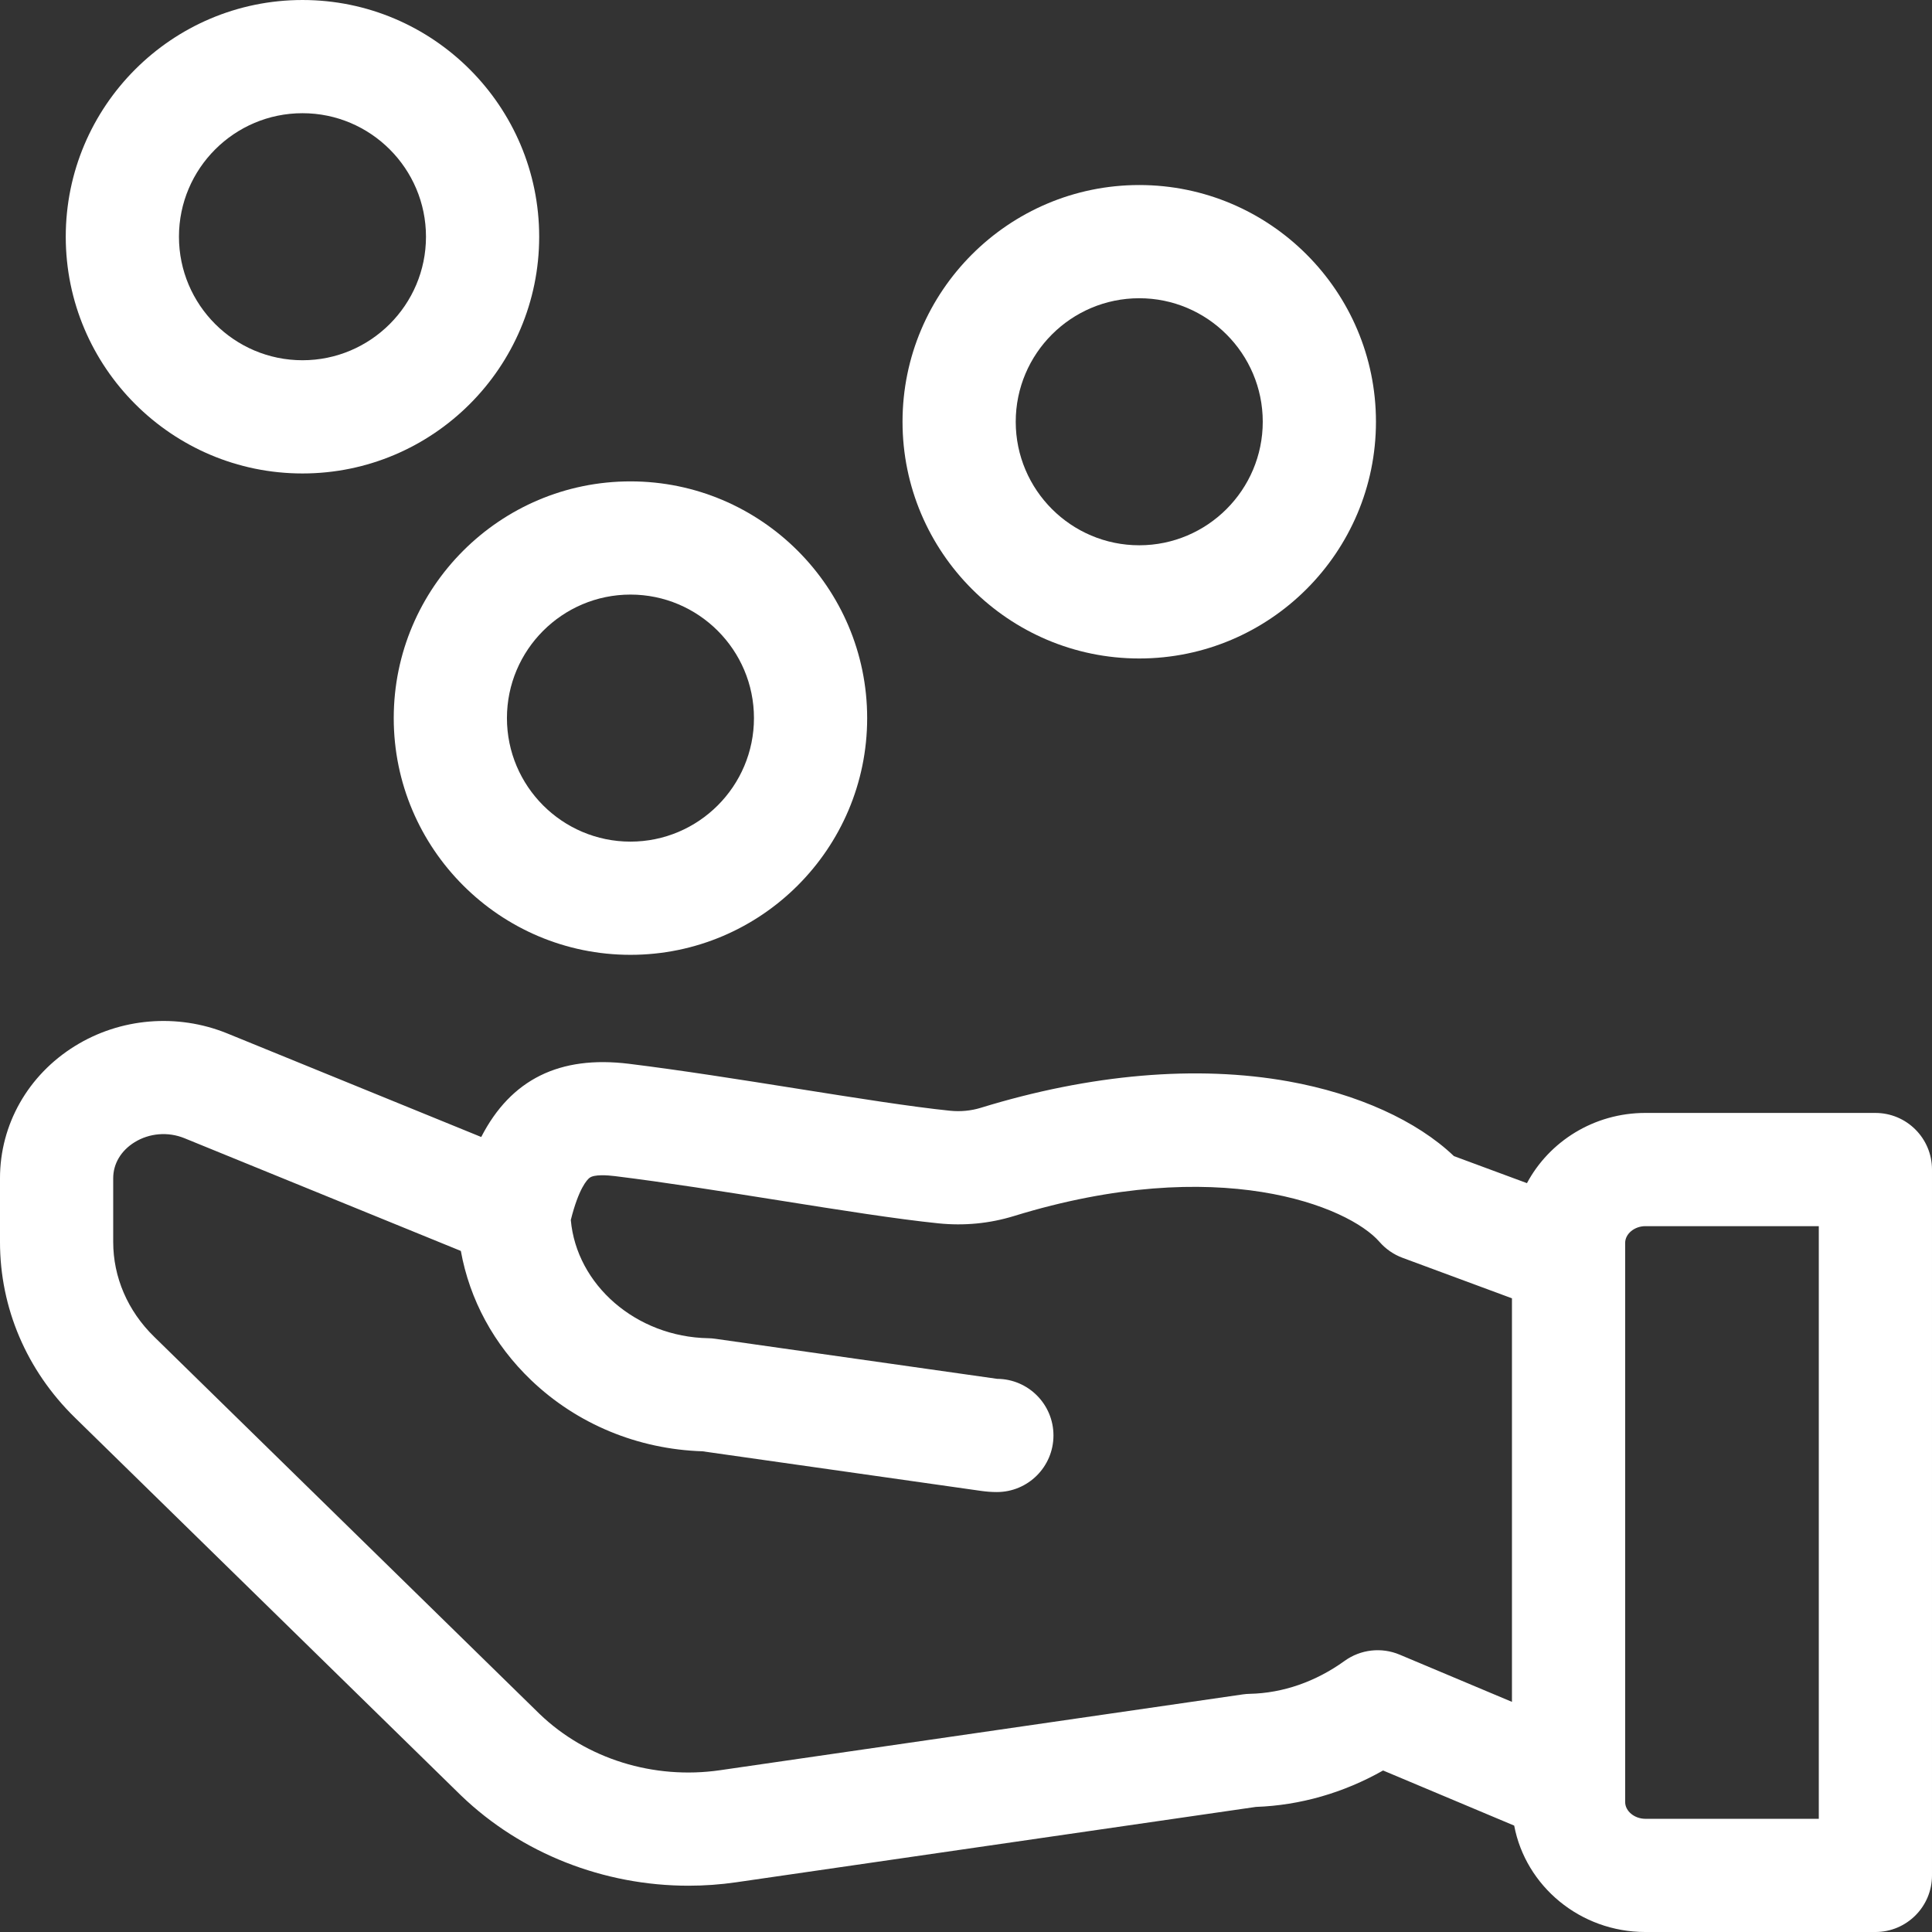 <svg  viewBox="0 0 512 512.001" fill="#ffffff" xmlns="http://www.w3.org/2000/svg"><rect x="0" y="0" width="512" height="512.001" fill="#333333" stroke="none"/><path d="m497 294.938h-60.953c-13.641 0-25.492 7.566-31.387 18.609l-19.355-7.164c-9.824-9.379-25.516-16.508-43.836-19.805-24.289-4.367-52.496-1.945-81.574 7.008-2.555.785-5.371 1.055-8.133.77-10.148-1.035-24.918-3.379-40.555-5.863-15.066-2.391-30.641-4.863-44.543-6.578-18.348-2.254-31.266 4.105-39.133 19.402l-67.383-27.48c-13.203-5.344-28.27-4.078-40.305 3.383-12.426 7.703-19.844 20.793-19.844 35.016v16.895c0 17.488 7.047 34.02 19.844 46.543l102.184 100c.059.055.121.113.18.172 15.973 15.367 37.82 23.887 60.25 23.887 4.215 0 8.449-.301 12.672-.914l137.695-19.969c11.73-.414 23.227-3.719 33.707-9.652l34.746 14.605c3.027 16.02 17.461 28.199 34.77 28.199h60.953c8.285 0 15-6.715 15-15v-187.062c0-8.285-6.715-15-15-15zm-140.668 145.215c-7.66 5.523-16.352 8.539-25.129 8.73-.613.012-1.227.062-1.832.148l-138.551 20.094c-17.582 2.551-35.434-3.008-47.781-14.871-.012-.008-.02-.016-.027-.023l-102.184-100c-6.984-6.832-10.828-15.746-10.828-25.102v-16.895c0-3.824 2.059-7.293 5.652-9.52 3.93-2.438 8.883-2.84 13.203-1.086l73.273 29.883c2.328 12.898 8.734 24.797 18.648 34.27 12.156 11.617 28.246 18.281 45.391 18.828l73.914 10.508c1.355.191 2.734.293 4.098.293 8.285 0 15-6.719 15-15 0-8.258-6.668-14.953-14.914-15l-74.734-10.621c-.609-.09-1.223-.137-1.836-.148-19.152-.352-34.902-14.168-36.426-31.336 2.105-8.383 4.312-10.656 4.961-11.16 1.246-.969 4.773-.703 6.766-.457 13.379 1.648 28.695 4.082 43.508 6.434 16.059 2.555 31.23 4.961 42.219 6.082 6.816.691 13.547.039 19.996-1.945 54.176-16.672 88.652-2.586 96.859 6.852 1.648 1.895 3.75 3.348 6.109 4.223l28.996 10.734v106.945l-29.77-12.516c-4.82-2.027-10.344-1.395-14.582 1.656zm125.668 41.848h-45.953c-2.906 0-5.363-2.035-5.363-4.445v-3.914c0-.055 0-.105 0-.156v-144.098c0-2.41 2.457-4.445 5.363-4.445h45.953zm0 0"/><path d="m104.344 190.305c0 34.594 28.145 62.734 62.734 62.734s62.73-28.141 62.73-62.734c0-34.59-28.145-62.734-62.73-62.734-34.594 0-62.734 28.145-62.734 62.734zm62.734-32.734c18.047 0 32.73 14.684 32.73 32.734 0 18.051-14.684 32.734-32.73 32.734-18.051 0-32.734-14.684-32.734-32.734 0-18.051 14.684-32.734 32.734-32.734zm0 0"/><path d="m301.914 174.504c34.59 0 62.73-28.141 62.73-62.734s-28.141-62.734-62.73-62.734c-34.59 0-62.734 28.141-62.734 62.734s28.141 62.734 62.734 62.734zm0-95.469c18.047 0 32.73 14.684 32.73 32.734s-14.684 32.734-32.73 32.734c-18.051 0-32.734-14.684-32.734-32.734s14.684-32.734 32.734-32.734zm0 0"/><path d="m80.16 125.473c34.59 0 62.73-28.145 62.73-62.738 0-34.59-28.141-62.734-62.73-62.734-34.594 0-62.734 28.145-62.734 62.734 0 34.594 28.141 62.738 62.734 62.738zm0-95.473c18.047 0 32.73 14.684 32.73 32.734s-14.684 32.734-32.73 32.734c-18.051 0-32.734-14.684-32.734-32.734s14.684-32.734 32.734-32.734zm0 0"/></svg>